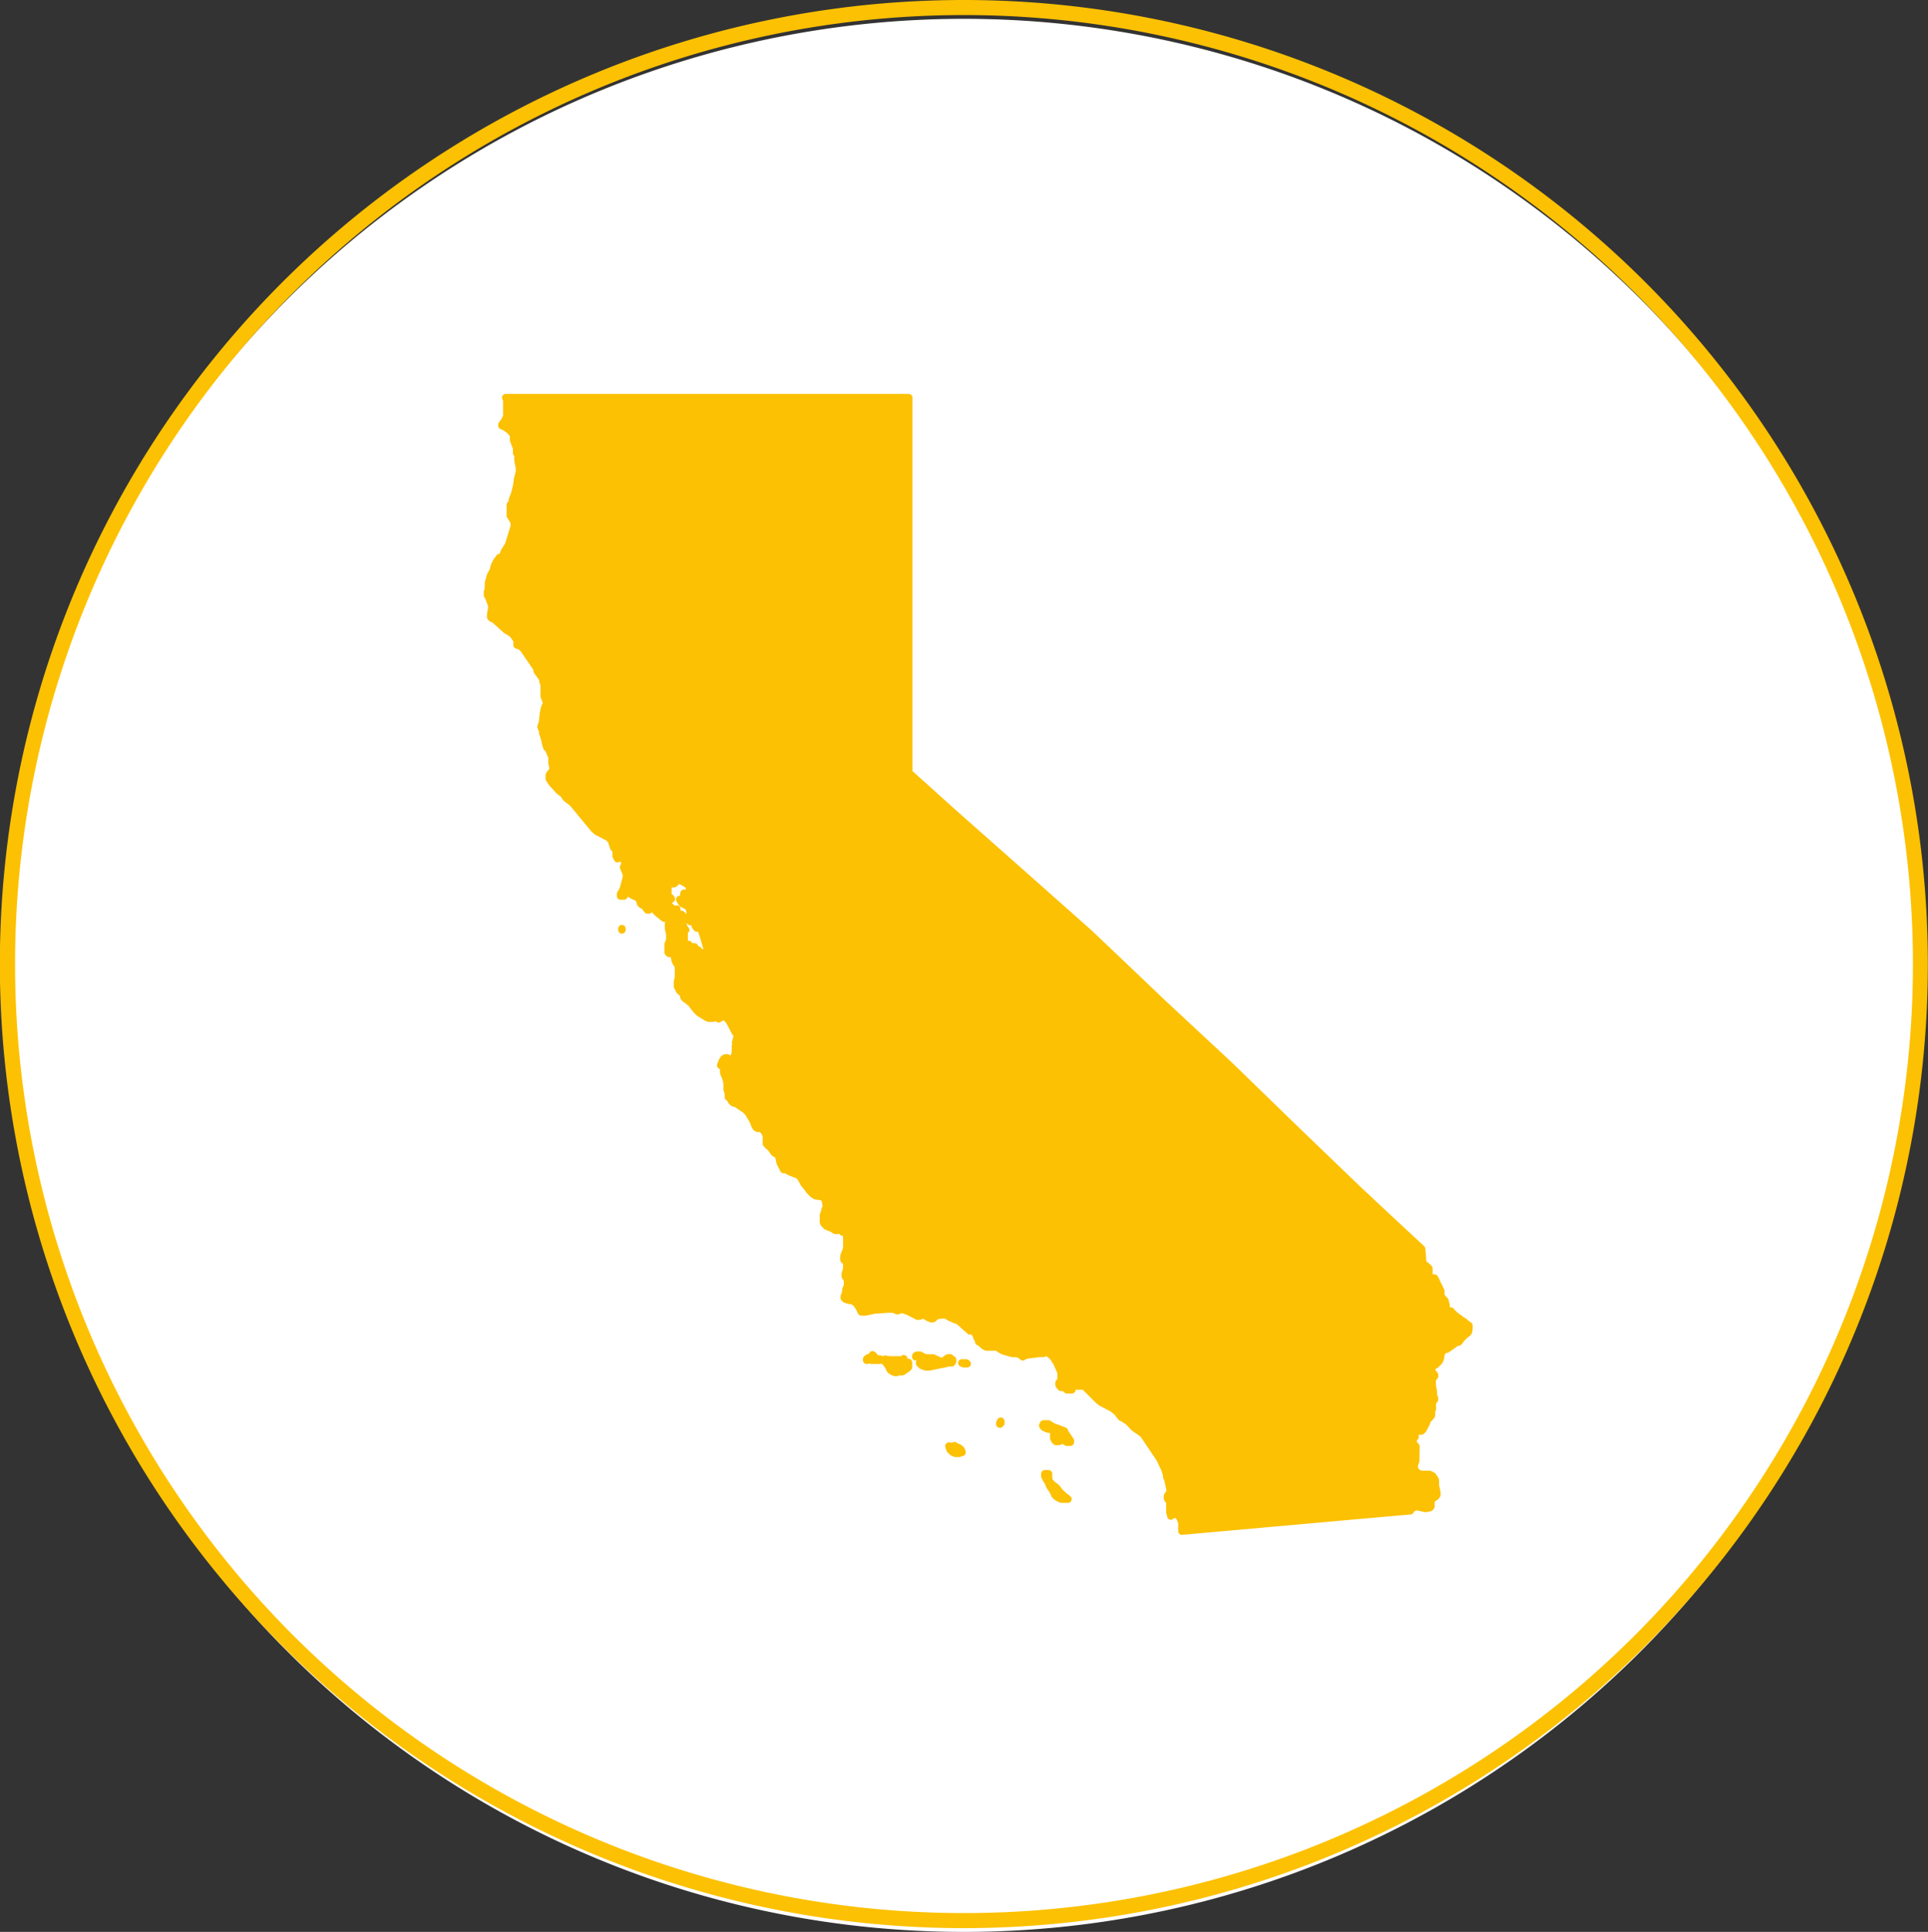 <svg id="Layer_1" data-name="Layer 1" xmlns="http://www.w3.org/2000/svg" viewBox="0 0 128 128.25"><rect x="0" y="0" width="128" height="128.25" fill="#333333" stroke="none"/><defs><style>.cls-1{fill:#fff;}.cls-2,.cls-3{fill:#fcc102;}.cls-3{stroke:#fcc102;stroke-linecap:round;stroke-linejoin:round;stroke-width:0.5px;}</style></defs><title>News - State - CA</title><path id="Shape" class="cls-1" d="M64,128.25a63.5,63.5,0,1,1,63.5-63.5A63.5,63.5,0,0,1,64,128.25Z"/><path id="Shape-2" data-name="Shape" class="cls-2" d="M64,1A63,63,0,1,1,1,64,63,63,0,0,1,64,1Zm0-1a64,64,0,1,0,45.25,18.75A64,64,0,0,0,64,0Z"/><path class="cls-3" d="M63.66,96.12l-.2-.08,0,0-.1-.07-.06.05-.07,0h-.08L63,96l.07.22.15.16.21.1.23,0,.21-.07-.06-.16Zm-.48-5.65.06-.09v-.11h0l-.17-.13-.05,0h-.07l-.09.05-.25.21-.05,0h-.07l-.55-.25H61.8l-.27,0-.11,0-.34-.18h-.22l0,0-.06.05,0,.05,0,0,.11,0,.08.06.07.08.07.09-.08.2.16.15.26.09.22,0,1.4-.29Zm3.27,4h0l0,0-.07,0,0,0v0l0,.07,0,0h0l.06-.13v-.06ZM60.1,90.57,60,90.4v-.2l-.1.08-.11,0-.38,0-.07,0-.07,0-.1,0h-.14l-.27-.05-.12.05.12.11.14.17.12.18.05.14.06.08.14.09.15.06.11,0,.07-.05h.06l.07,0h.1l.07,0,.33-.22.08-.08,0-.12v-.19l-.18,0Zm-1.8-.35-.06,0-.07,0-.07,0,0-.05L58,90l-.07-.06,0,.14-.08.05-.19,0-.12.09,0,.08.05,0,.08-.08.18.08.17,0h.39l0-.08Zm5.84.26-.09,0-.05,0-.08,0h-.06l0,0,0,0,.11.05h.15l.09,0v0Zm33.38-2.33V88l-.2-.13-.07-.08-.06-.05-.11-.06-.53-.39-.09-.11,0,0-.13-.08,0,0,0-.06,0,0H96l0,0,0-.05,0-.09v-.07h0l0-.11,0-.11-.06-.08h0l0-.16-.07-.08-.08-.07L95.65,86V85.7l0,0,0,0-.41-.85-.17,0-.13-.08-.08-.15v-.21l0-.09,0-.12L94.64,84l-.09,0-.1,0,0-.09c0-.32-.05-.64-.07-1-1.44-1.34-2.88-2.67-4.29-4l-4.16-4-4.18-4.06-.23-.22-4.3-4-4-3.81-.95-.9L67.74,57.9,63.33,54l-3-2.7c0-1.95,0-3.9,0-5.85s0-3.63,0-5.44q0-3,0-6.06t0-6q0-.78,0-1.55H33.58l.07.15,0,.09v.09l0,.78,0,.14-.16.32-.17.23v.05l.21.09.32.23.25.28,0,.24v.13l.08.2.07.19.05.08,0,0v.3l0,.08.05.06.06,0,.07,0-.09.15,0,.27.1.51,0,.25-.12.48-.06.44-.14.57-.12.29-.07.31-.1.12,0,.14V34l0,.11v.12l.21.33.06.18v.19l-.38,1.24-.28.45-.07.18.12-.06.11-.15.28-.51,0,0,.26,0,.07,0,.06,0h0l-.1.19-.12.07-.14,0-.17.06-.09.11-.16.33-.07.07v.33l-.06.16-.15-.07-.09-.09v0l0-.17,0-.06-.19.26-.11.2-.09.26v0l0,0v0l0,0h0l0,0v0l0,.09-.18.33-.05.12-.12.44V39l0,.13-.06.14,0,.13,0,.11.09.17.19.5,0,.21-.07.38,0,.2.1.09.09,0,.84.76.35.21.12.11.25.36v.06l0,.19,0,.07,0,0,.16.05.06,0,.2.19.91,1.33,0,.14L36,45l.06.19,0,.1,0,0,.07,0,0,.07,0,.08,0,.07,0,.13,0,.57.18.48,0,.08-.09.08-.07.18-.07.36-.06.57-.1.29.12.29v.15l.06.06,0,.11.07.22.08.37.06.17.1.07.24.56v.44l.06.16v.09l0,.2-.07.1-.09.08-.08.14,0,.24.18.27.44.49.34.27.06.08.06.12.13.12.24.17.2.2L39.42,55l.21.19.77.4.19.2.16.48.16.16v.4L41,57v-.22l.37.25.11.13,0,.06,0,.15,0,.07.18.22.3.49.25.3.1.17,0,.19-.11-.16-.16-.15L42,58.3l-.06-.21L41.86,58l-.33-.34-.13-.1.19.47,0,.22-.21.79-.18.32,0,.12h.22l0,0v0l.07-.11,0-.07.05-.07.09-.07,0,0,0,0-.06-.11.05,0,0,0,0,0,0-.07.11.25.18.15.41.2,0,0,.08.07.07.1.06.22.07.07.15.08.08.07.16.22.08,0,.07-.05,0-.11,0-.12.35.29.19.2.22.16.09.09.11.08.15,0h.14l.09-.09v-.14l-.07-.11,0-.1.09-.09.05.12.08,0,.06,0,0-.13-.07-.11-.2-.17-.08-.1,0,0,.05-.06,0,0-.06-.08v-.09l.06-.07.18-.06-.06-.07-.17-.11,0-.16v-.46l0-.21h.25l.17,0,.12-.11.11-.22.67.38.11.14,0,.07.07.06.09,0,.2,0,.32.14h.13l.08,0,.07,0,.22-.21,0-.05,0-.07,0-.16,0-.05.07-.05.11-.06.12,0h.09l.11.08v.1l-.12.26.29.09.32,0,0,.1,0,0,0,0,.08,0h.11l.11,0,.09,0v-.08h.08l.22,0h.09l.24,0,.13-.07.14-.16.19-.32h0l0,.19-.06.15-.09.12-.12.1-.07,0h-.07l-.07,0-.05.06,0,.07V59l0,.05,0,0,.28,0,.15-.06.06-.09v-.11l0-.06.09-.11,0,0h0l0,0h.08l0-.07,0,0h.15l.11,0,.09.05.43.37.11,0L51,59l.11.13.09.13v.06l-.11,0-.13-.1-.12-.13L50.74,59l-.11,0-.15-.07-.23-.17,0-.05v-.07l0-.06-.07,0h-.07l-.05,0,0,0,0,0h-.14l-.07,0,0,.07v.15l0,.07,0,0h-.06l-.06,0-.05,0,0,.05,0,0,.19.06-.13.07h-.13l-.26-.1-.77-.08-.31-.1-.77-.09-.14,0-.29.19-.15,0-.13,0-.24-.19-.14,0-.14,0L46,59l-.3.3-.07,0h-.09l-.07,0-.06,0h0l0,.18-.08.13-.1.1-.1,0,.17.27.25.12.22.15.06.38-.09.3v.17l.11.08.13,0,.33.12.12.07-.26.11h0l.09,0,0,.12.05,0,.16,0,.08.05,0,.06.12.31.27.92.08.17.1.12h.2l0,0,0,.07v.14l0,0h0l.1.05-.09.08-.13,0h-.14L47,63.69l-.07-.1-.07-.14-.07-.1H46.7l-.07-.05-.07-.07-.07,0-.14.06,0-.06,0-.09,0-.07L46.18,63h-.07l0,0,0-.14,0,0-.21,0h-.07l-.11-.16,0,0-.05,0h-.11l-.06,0-.08-.08,0-.06v-.07l0-.1v-.08l0-.51,0-.07,0,0,.1,0h-.1l0,0v-.13L45.18,61l-.06-.08-.13,0h-.27l-.13,0-.09.07-.11.31,0,.35.08.34,0,.31,0,.14-.11.24,0,.19,0,.35.07.07h.16l.07,0,.1.14.07.34.07.14.09.13.06.16,0,.17,0,.16,0,.34-.07.31v.3l.15.29.19.16.08.1,0,.15.07.09.41.31.36.47.2.19.49.3.12.05.14,0,.15,0,.14-.05h.12l.11.09.21-.13.19,0,.17.1.17.22.37.7.15.21-.13.48.06,0h.11l.06,0,0,.06v.1l0,.06-.15,0h-.09l0,.08,0,.38-.05.16-.08.15-.09.12-.13.07-.1-.06-.1-.1-.12,0-.1.06-.09.13-.12.3.11,0,.08.06.07,0,.06.06,0,.1,0,.07-.12,0,0,.07,0,.14.16.38.07.33,0,.34v.06l.08.23,0,.1v.1l0,.07.07.05.07,0,.05,0,0,.11,0,.08.07.08.08.06.19.05.61.41.19.2.32.54.11.29.08.14.1.06.15,0,.13.05.1.08.08.1.06.12.06.15,0,.17v.18l0,.16.09.11.22.19.15.22.08.1.23.12.07.18.07.34.24.47.14,0,.37.19L53,78l.19.2.19.37.22.26.18.24.17.17.18.13.43.07.16.07.07.09,0,.11.06.21,0,.09.12.17,0,.11-.1.06-.09,0,0-.05.06-.13,0,0-.17.5V81l0,.13.06.12.16.15.38.15.17.12,0,0,.11,0,.13,0h.1l.05,0,.12.12.05,0,.11,0,.05,0,.06.24,0,.27,0,.3,0,.3-.19.48,0,.18,0,.07.19.17,0,.06,0,.06,0,.07,0,.08v.18l-.1.3,0,.18.08.11.07.14,0,.15,0,.2-.05.14-.05.11,0,.12-.06.24-.06.13,0,.09.08.08.16.05.19.05h.15l.23.19.18.26.15.3h.27l.6-.13.94-.06.31,0,.27.11.32-.1.37.13.65.33.12,0,.14-.06.14,0,.1,0,.08.07.15.09.16.07h.12l.07-.05.05-.07.06-.06.32-.07.14,0h.23l.07,0,.14.13.4.18.23.07.76.68.09,0h.15l.07,0,.06,0,0,.07v.08l0,.07.08,0,0,.09,0,.1.06.11.07.1,0,0,0,.1,0,0,0,0h.06l0,0,.28.26.17.09H66l-.09,0-.06,0h0l0-.07.21,0,.53.32.63.18.32,0,.25.11.11.11.11-.07.13-.05.92-.11h.09l.06,0h0l.07,0,.1-.06.16,0,.19.13.2.18.24.38.15.35.13.28,0,.14v.36l-.05.1-.09.1,0,.13.13.17,0,0,.07,0h.07l.06,0,.07,0,.06.07.06.09.06,0,.06,0,.07,0,.07,0,.07,0,0,0v-.13l0-.23,0,0,.08,0,0,0,.06,0h.06l.16.11h.1l.13,0h.17l.12.05.86.86.22.18.75.39.3.24.26.34.13.07.28.17.1.08.37.39.59.41L77,96.82l.34.71.12.38v.14l.06.09.17.76V99l-.06.15-.07.08-.05.08v.16l.16.24,0,.11V100l0,.33v.08l.06.13,0,.1,0-.07,0-.24.06-.08.08,0h0l.11,0,.11.06.14.06.07.06.1.15.09.17,0,.13,0,.06-.08,0,0-.1-.09-.15-.07-.14-.08-.07v-.1l-.12,0H78l-.06.08,0,.07h.18l.14.1.1.17.11.22,0,.19,0,.17,0,.21,0,.05h0l5.82-.52,5.82-.52,3.52-.31h0l0-.1L94,100l.66.14.27-.06L95,100v-.27l0-.13.08-.1.24-.16.07-.1,0-.16-.1-.48v-.24l0-.1L95.13,98l-.22-.12-.58,0-.25-.1-.19-.27,0-.26.1-.28,0-.33L94,96.12l0-.1-.2-.23v-.11l.06-.21.08-.08,0-.06,0-.08-.05-.06-.07-.1,0-.09.06,0,.31,0,.16,0,.11-.09.23-.44.06-.18.06-.08.13-.13.09-.11,0-.05,0-.1,0-.17v-.1l.06,0,0,0v-.25l0-.19.07-.11.07-.09,0-.11-.07-.14,0-.08,0,0,0,0v-.18l0,0L95.08,92l0-.18v-.31l.11-.09.05-.07v-.07l-.12-.15L95,91.08,95,91l0-.17.1-.1.25-.17.1-.1.1-.12.07-.15.05-.32.07-.14.1-.11.23-.07.65-.46.12,0,.2-.26.21-.21.2-.15.05-.1ZM70.66,95l-.54-.21-.1,0-.42-.26-.17,0-.15,0-.05.11.07.1.15.08.16.05.12,0,.17,0,.06.11v.32l0,.17.06.13.09.09.14,0,.06,0,.16-.08.06,0,.09,0,.21.13.13,0,.1,0,0-.1-.37-.55Zm-.29,4.07-.24-.31-.3-.23-.13-.14-.09-.2,0-.05,0-.08,0-.08,0-.07,0-.07-.07,0h-.09l-.08,0V98l.1.2.12.18.11.28.24.34.11.26.14.12.16.09.12.05h.06l0,0,0,0h.3l.07,0-.29-.23ZM41.29,61.73l0,0v0h0v0l0-.08h0Zm3.59-1.35v0h0l0,0v.07h0l0,0h.05l0-.1h0Zm.35.32,0,.1h0l.08.09v0h0l0,0v-.13h-.08Z"/></svg>